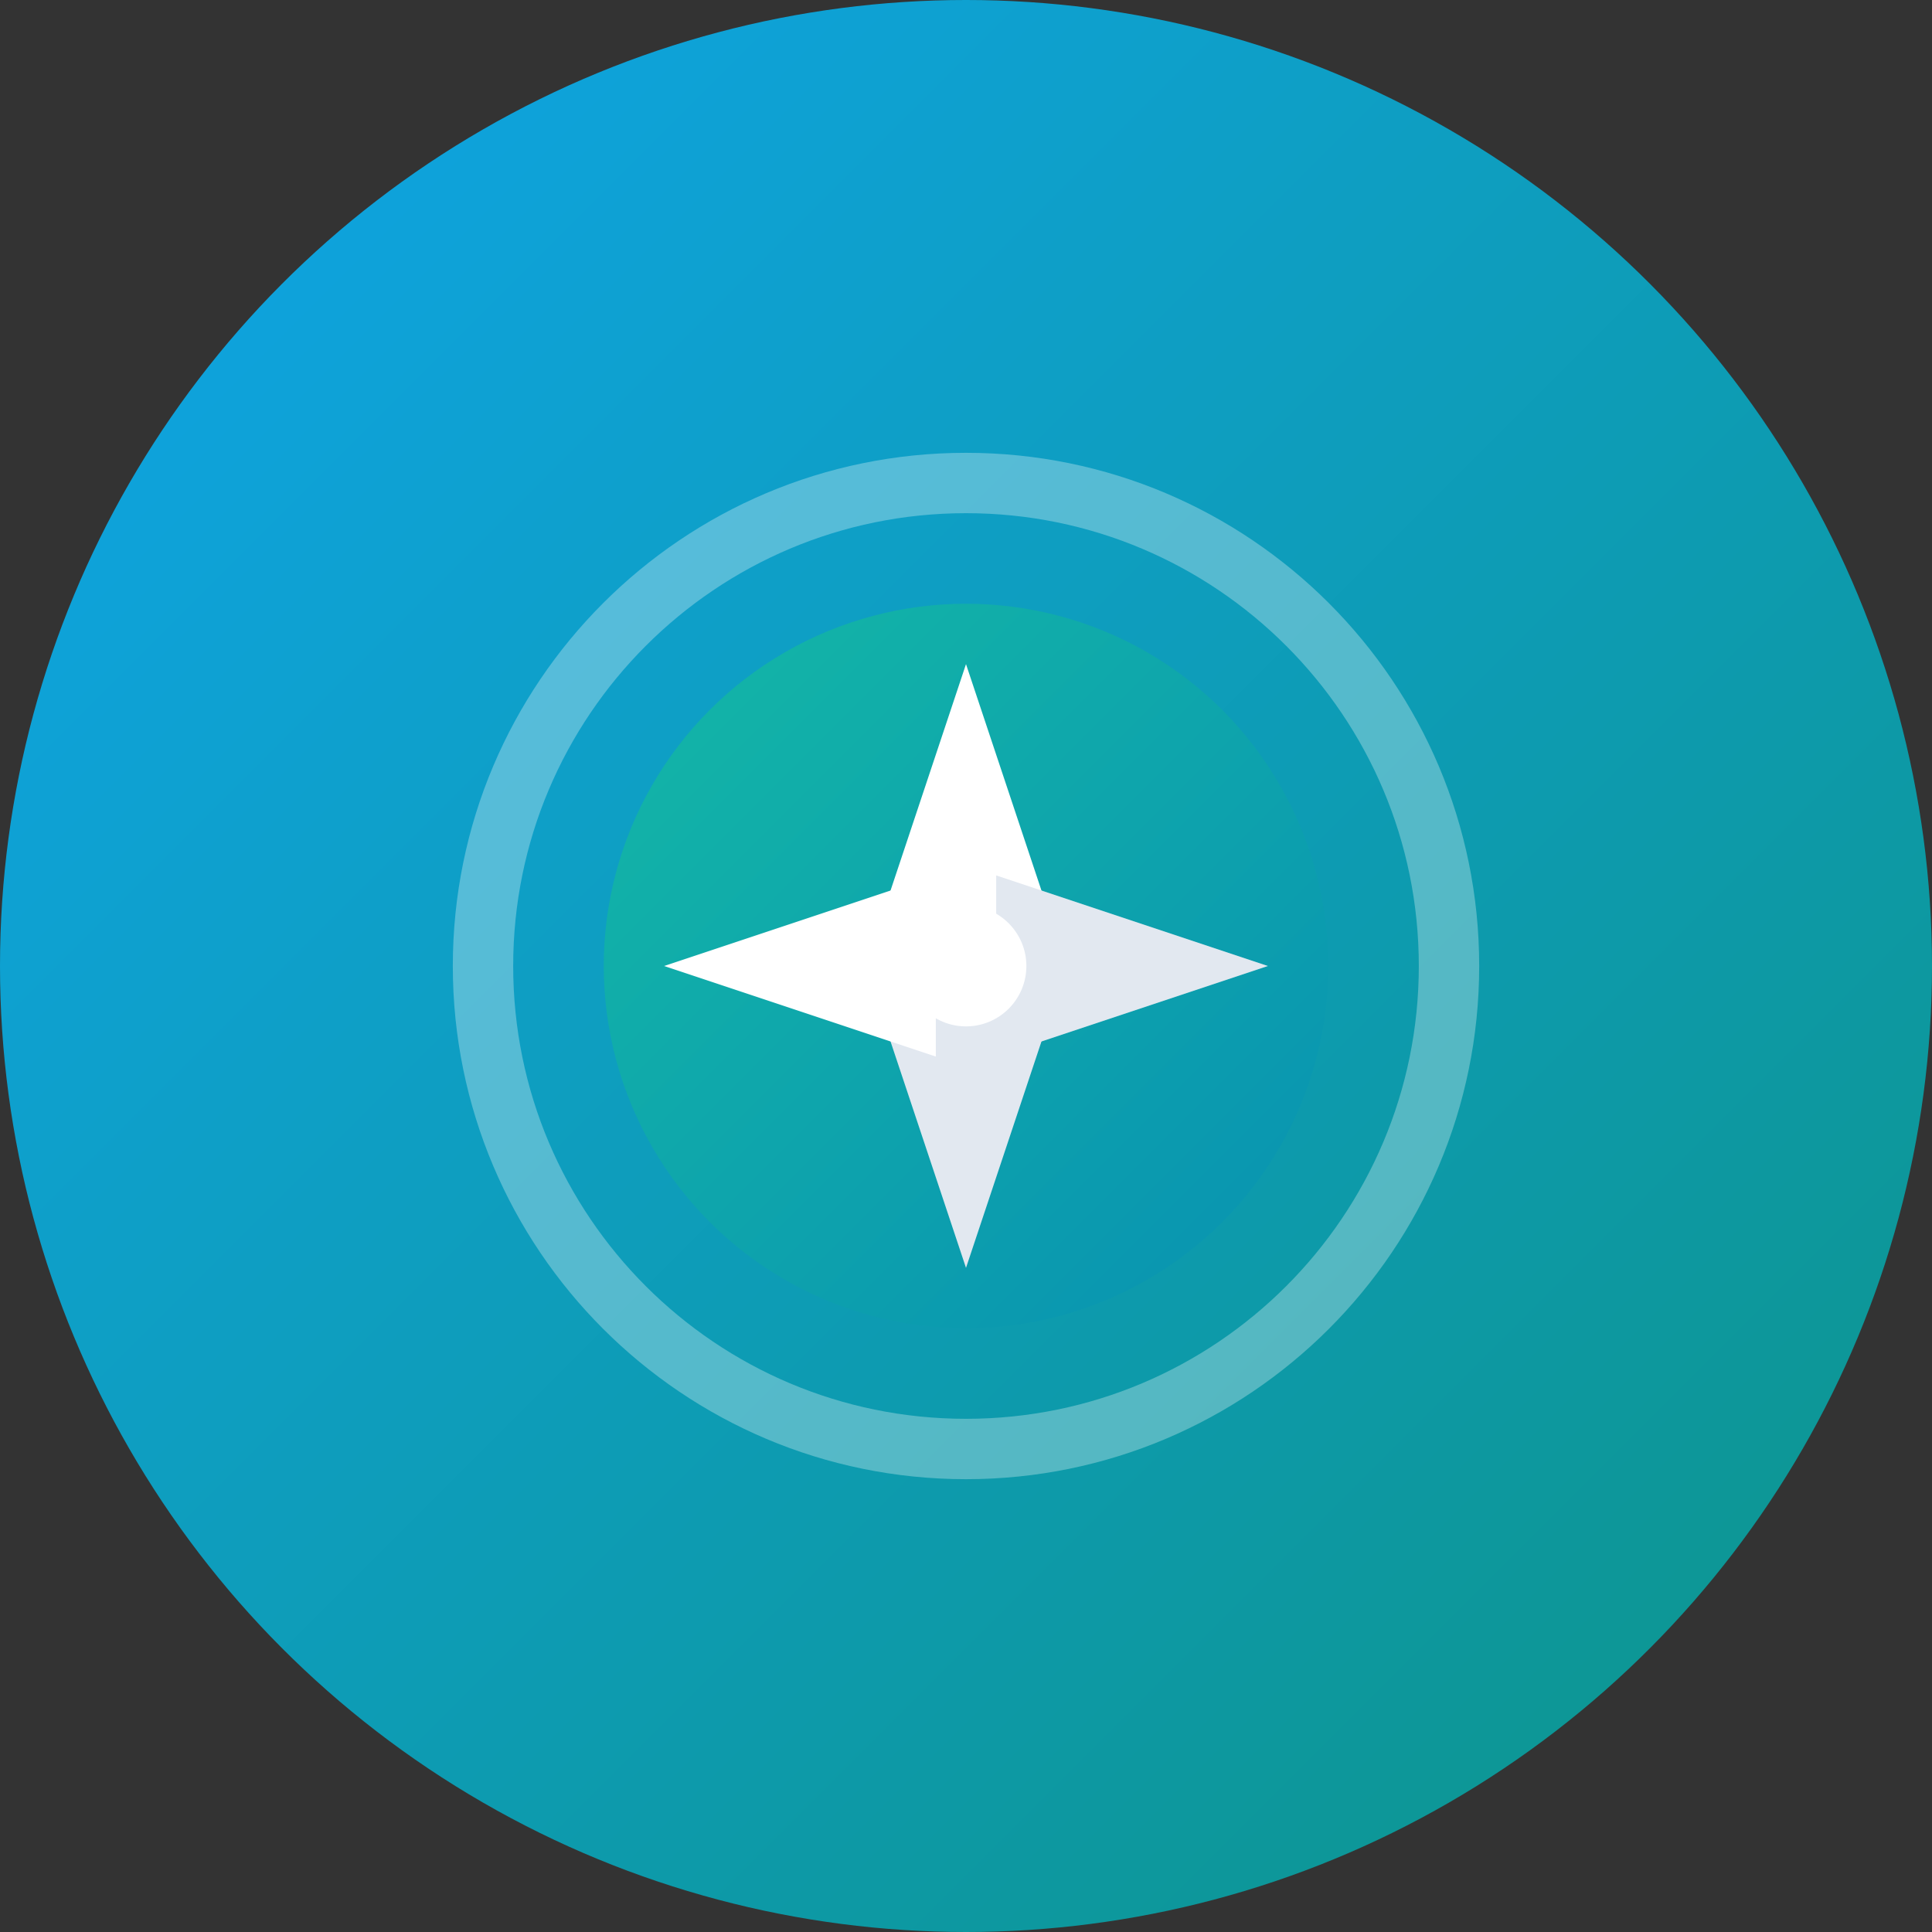 <?xml version="1.0" encoding="UTF-8"?>
<svg width="32" height="32" viewBox="0 0 32 32" fill="none" xmlns="http://www.w3.org/2000/svg">
  <rect x="0" y="0" width="32" height="32" fill="#333333" stroke="none"/>
  <!-- Background circle with new gradient -->
  <circle cx="16" cy="16" r="16" fill="url(#bgGradient)"/>
  
  <!-- World map simplified lines -->
  <path d="M16 8C20.418 8 24 11.582 24 16C24 20.418 20.418 24 16 24C11.582 24 8 20.418 8 16C8 11.582 11.582 8 16 8Z" 
        stroke="rgba(255,255,255,0.3)" stroke-width="1"/>
  
  <!-- Compass design -->
  <circle cx="16" cy="16" r="6" fill="url(#compassGradient)" class="compass"/>
  
  <!-- Compass points -->
  <path d="M16 11L17.5 15.5H14.5L16 11Z" fill="#ffffff" /> <!-- North -->
  <path d="M16 21L14.5 16.5H17.5L16 21Z" fill="#E2E8F0" /> <!-- South -->
  <path d="M21 16L16.5 17.5V14.5L21 16Z" fill="#E2E8F0" /> <!-- East -->
  <path d="M11 16L15.5 14.5V17.5L11 16Z" fill="#ffffff" /> <!-- West -->
  
  <!-- Center dot -->
  <circle cx="16" cy="16" r="1" fill="#ffffff"/>
  
  <!-- Gradients -->
  <defs>
    <linearGradient id="bgGradient" x1="0" y1="0" x2="32" y2="32" gradientUnits="userSpaceOnUse">
      <stop offset="0%" stop-color="#0EA5E9"/> <!-- Sky blue -->
      <stop offset="100%" stop-color="#0D9488"/> <!-- Teal -->
    </linearGradient>
    <linearGradient id="compassGradient" x1="10" y1="10" x2="22" y2="22" gradientUnits="userSpaceOnUse">
      <stop offset="0%" stop-color="#14B8A6"/> <!-- Lighter teal -->
      <stop offset="100%" stop-color="#0891B2"/> <!-- Darker cyan -->
    </linearGradient>
  </defs>
  
  <!-- Add subtle animation -->
  <style>
    .compass {
      transform-origin: center;
      animation: pulse 2s ease-in-out infinite;
    }
    @keyframes pulse {
      0% { transform: scale(1); }
      50% { transform: scale(1.05); }
      100% { transform: scale(1); }
    }
  </style>
</svg>
